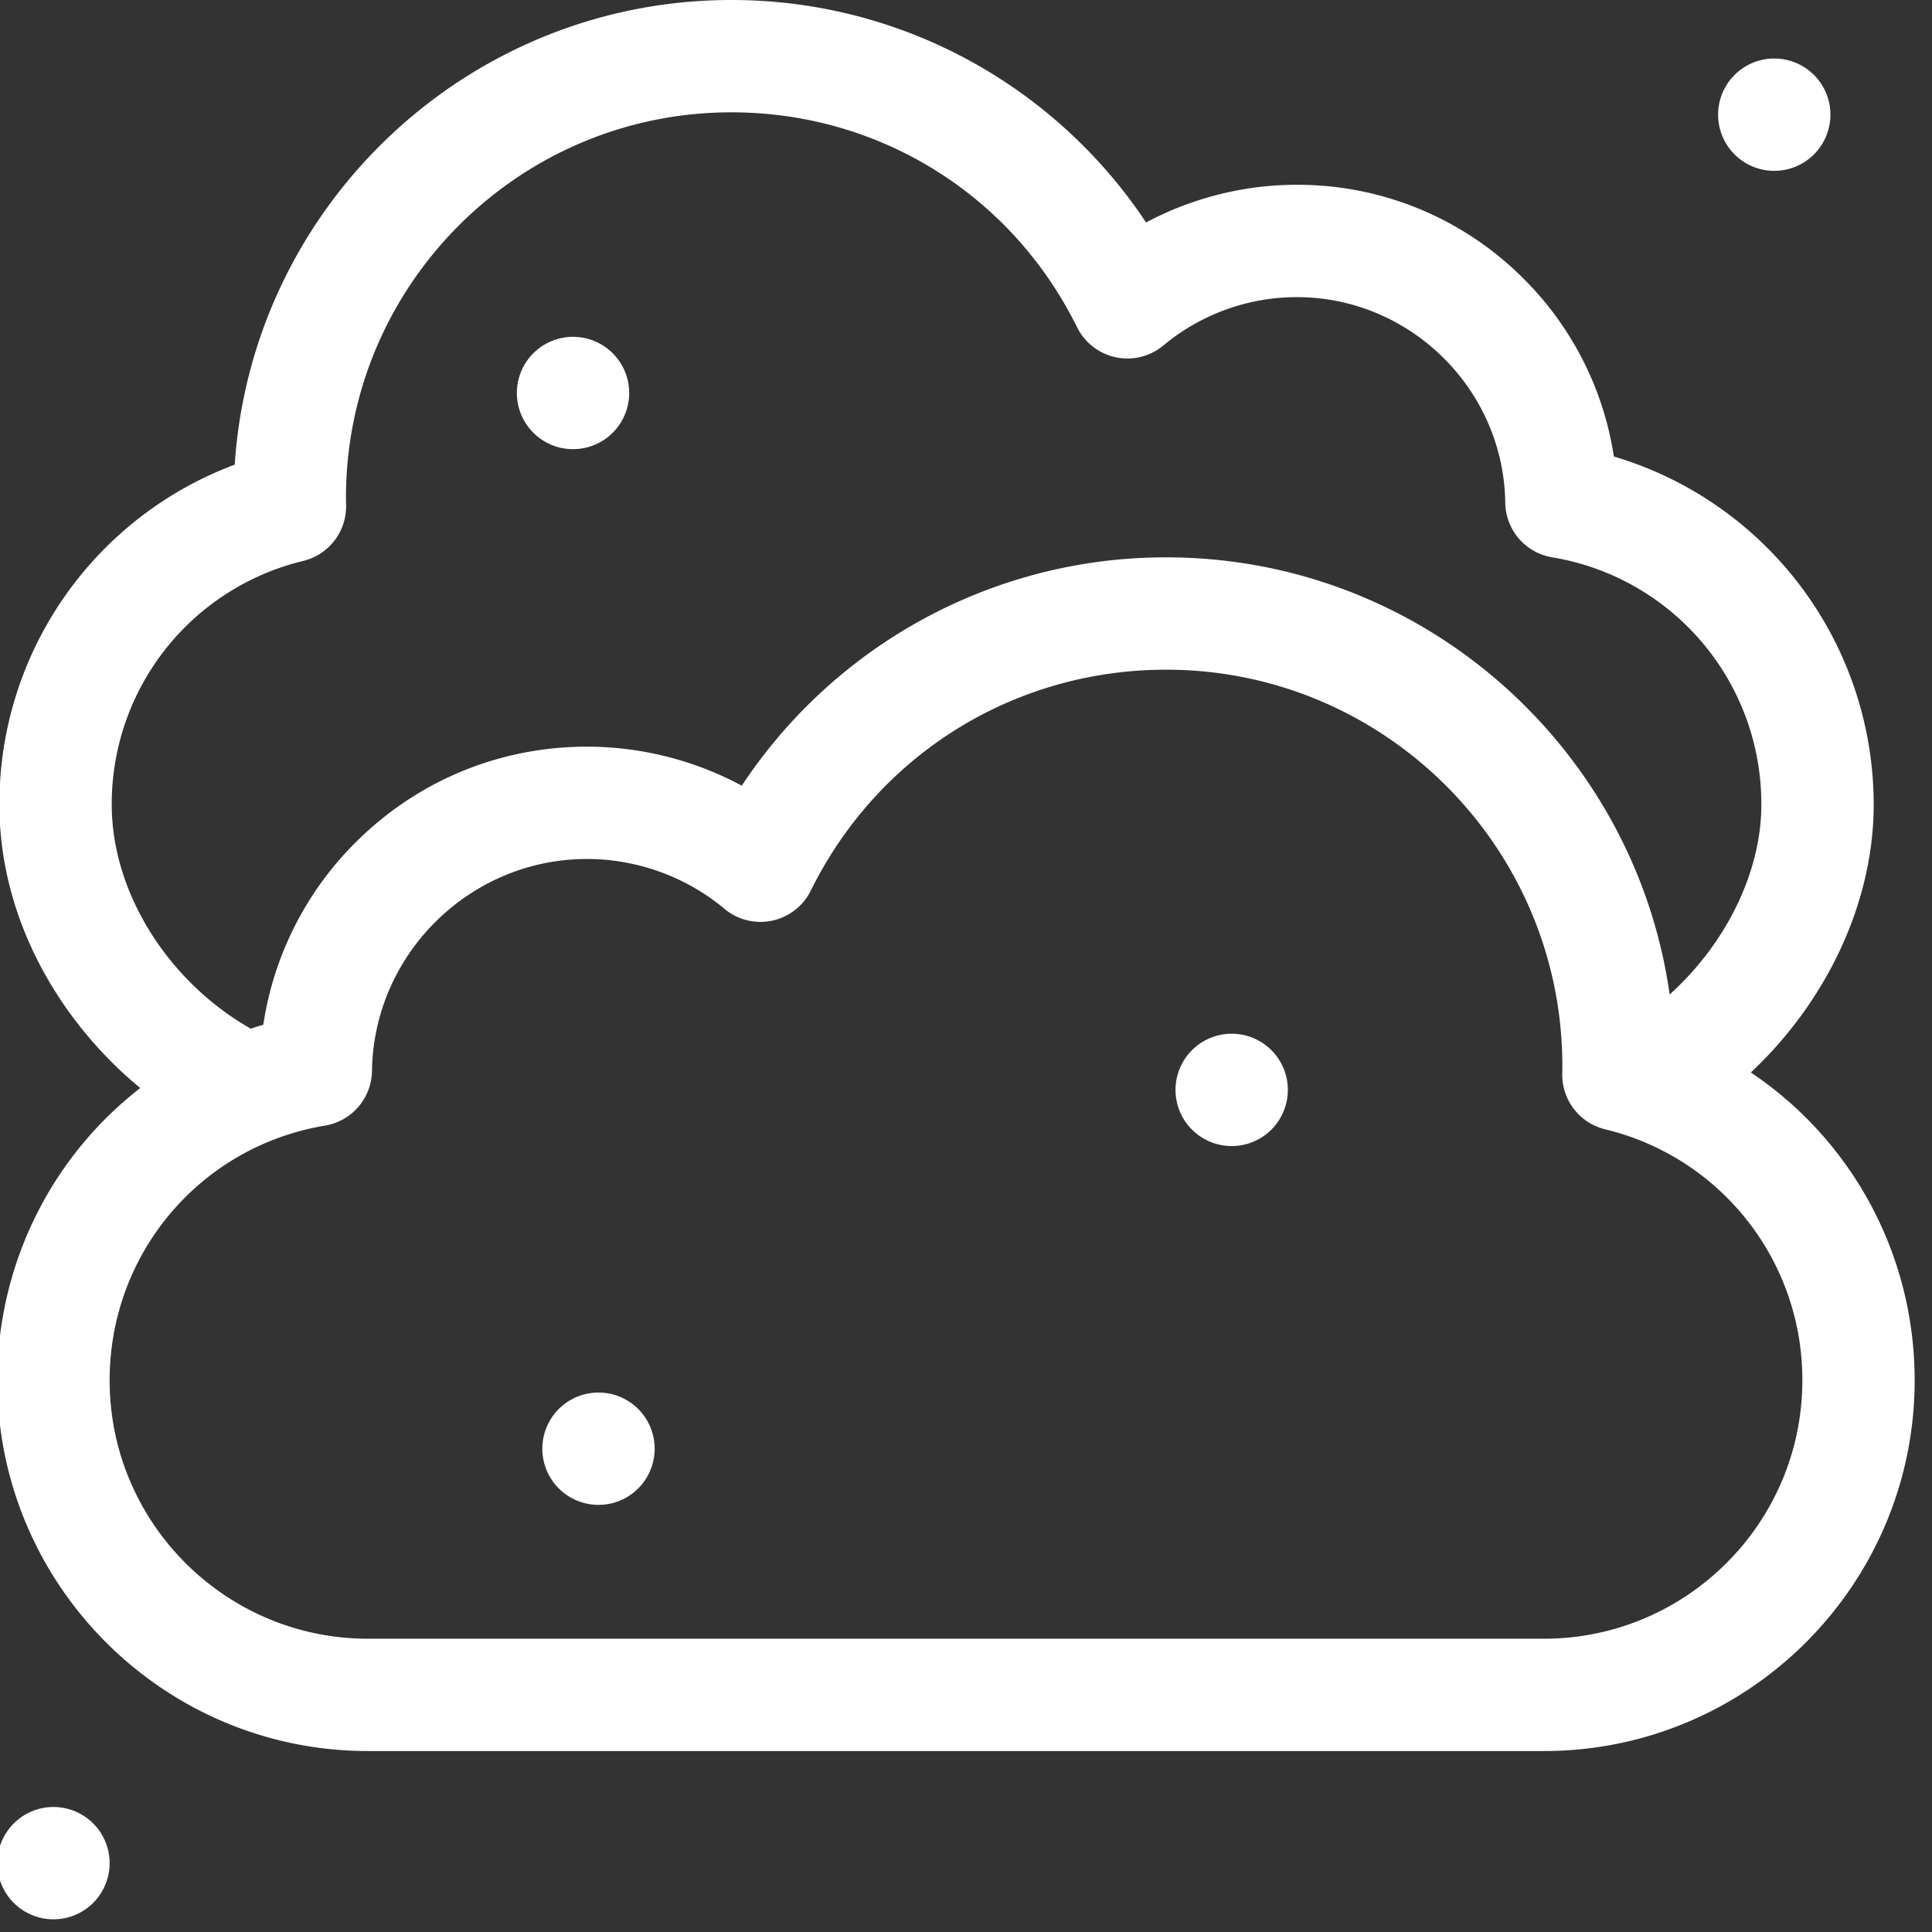 <svg xmlns="http://www.w3.org/2000/svg" width="87" height="87" viewBox="0 0 87 87"><rect x="0" y="0" width="87" height="87" fill="#333333" stroke="none"/><g><g><g><path fill="#fff" d="M16.57 73.793c-6.414 0-11.633-5.219-11.633-11.634 0-5.71 4.08-10.535 9.702-11.473a2.529 2.529 0 0 0 2.112-2.46c.072-5.263 4.413-9.545 9.676-9.545 2.261 0 4.462.797 6.196 2.244a2.528 2.528 0 0 0 3.888-.82c3.033-6.137 9.165-9.948 16.003-9.948 9.837 0 17.84 8.003 17.84 17.84 0 .117-.002.234-.004.351a2.53 2.53 0 0 0 1.932 2.506 11.597 11.597 0 0 1 8.88 11.306c-.001 6.414-5.22 11.633-11.635 11.633zM5.031 36.237a11.26 11.26 0 0 1 8.621-10.977 2.529 2.529 0 0 0 1.933-2.507 17.607 17.607 0 0 1-.005-.34c0-9.57 7.785-17.355 17.355-17.355 6.651 0 12.616 3.708 15.566 9.677a2.529 2.529 0 0 0 3.888.821 9.397 9.397 0 0 1 6.01-2.176c5.104 0 9.314 4.152 9.384 9.257a2.529 2.529 0 0 0 2.112 2.46 11.252 11.252 0 0 1 9.42 11.14c0 3.06-1.613 6.28-4.129 8.545-1.567-11.11-11.137-19.684-22.673-19.684a22.828 22.828 0 0 0-12.247 3.548 22.972 22.972 0 0 0-6.863 6.734 14.76 14.76 0 0 0-6.976-1.757c-3.9 0-7.577 1.51-10.352 4.25a14.642 14.642 0 0 0-4.218 8.272c-.19.055-.378.115-.565.177-3.729-2.12-6.26-6.137-6.26-10.085zm79.343 0a16.355 16.355 0 0 0-11.7-15.68 14.35 14.35 0 0 0-4.128-8.07 14.355 14.355 0 0 0-10.148-4.166c-2.378 0-4.712.591-6.789 1.697a22.488 22.488 0 0 0-6.687-6.545A22.345 22.345 0 0 0 32.935 0C21.076 0 11.34 9.257 10.57 20.924A16.303 16.303 0 0 0-.027 36.237c0 3.168 1.034 6.325 2.99 9.13a18.37 18.37 0 0 0 3.352 3.628c-.883.687-1.7 1.463-2.436 2.323-2.58 3.017-4 6.867-4 10.841 0 9.204 7.487 16.692 16.691 16.692h52.957c9.204 0 16.692-7.488 16.692-16.692 0-5.709-2.86-10.839-7.378-13.865 3.414-3.197 5.533-7.653 5.533-12.057z"/></g><g><path fill="#fff" d="M23.275 17.697a2.529 2.529 0 1 1 5.058 0 2.529 2.529 0 0 1-5.058 0z"/></g><g><path fill="#fff" d="M24.422 65.237a2.529 2.529 0 1 1 5.058 0 2.529 2.529 0 0 1-5.058 0z"/></g><g><path fill="#fff" d="M-.121 83.9a2.529 2.529 0 1 1 5.058 0 2.529 2.529 0 0 1-5.058 0z"/></g><g><path fill="#fff" d="M77.368 5.164a2.529 2.529 0 1 1 5.058 0 2.529 2.529 0 0 1-5.058 0z"/></g><g><path fill="#fff" d="M52.935 49.079a2.529 2.529 0 1 1 5.058 0 2.529 2.529 0 0 1-5.058 0z"/></g></g></g></svg>